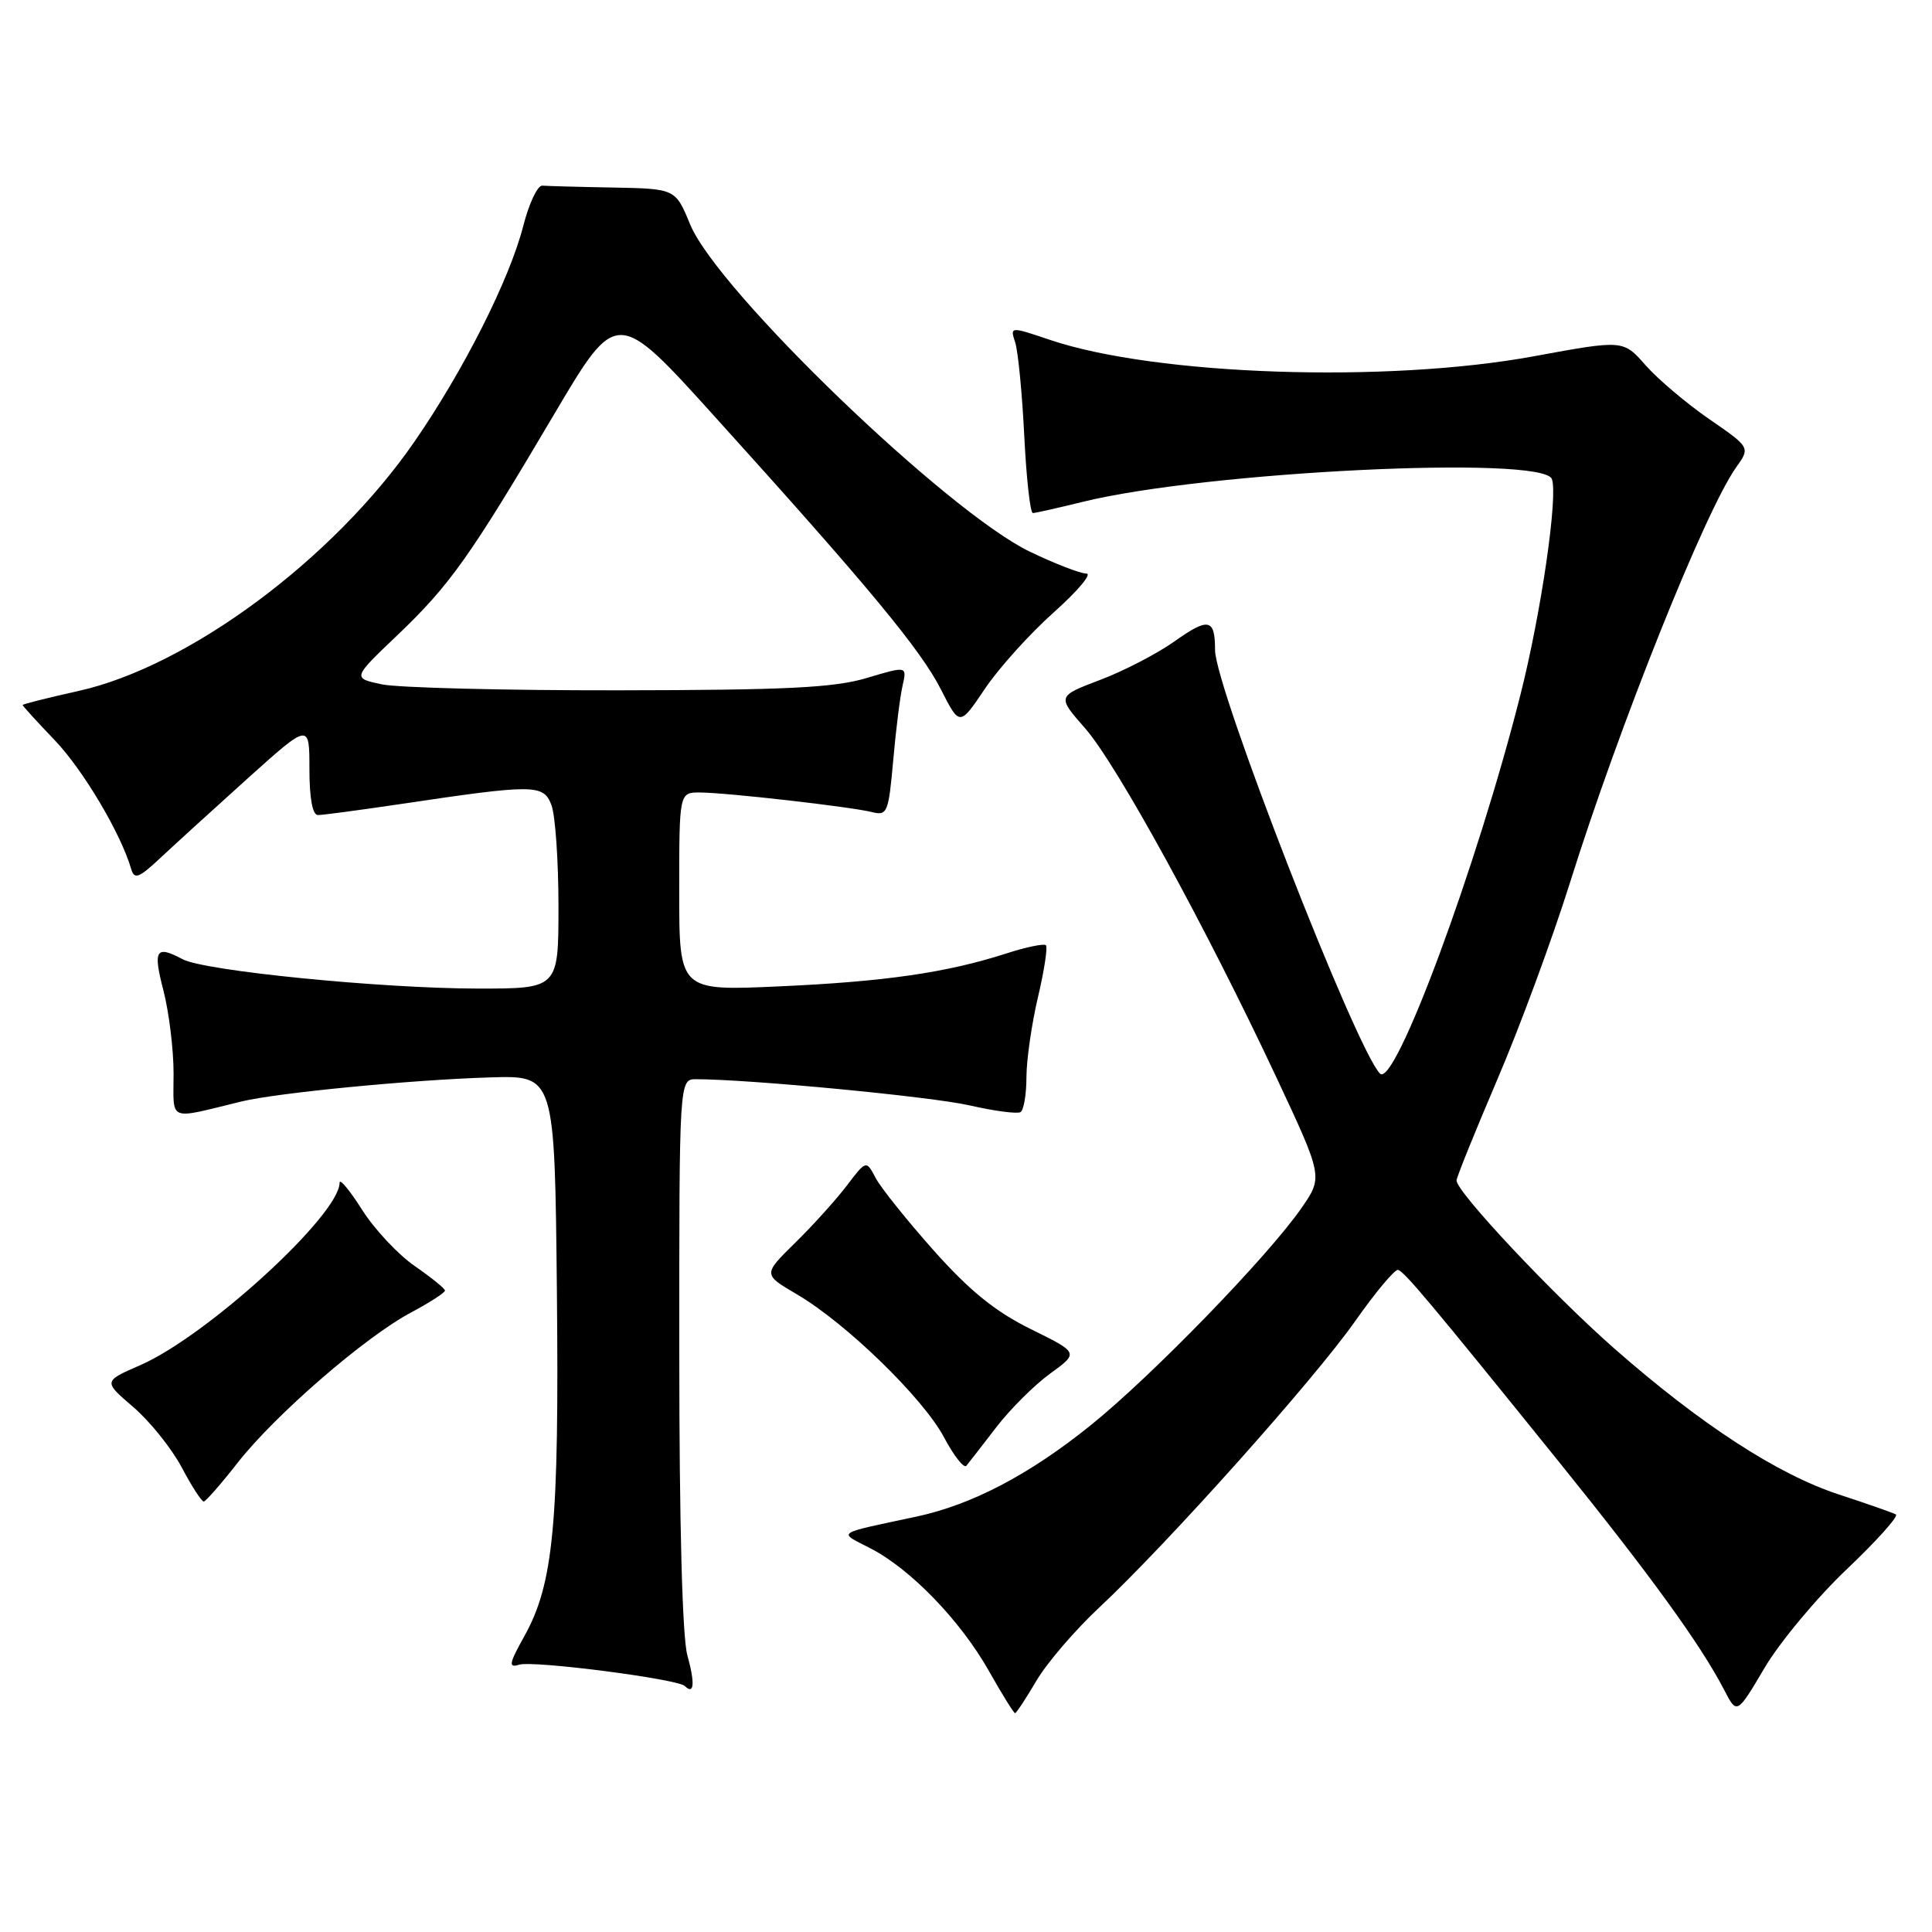<?xml version="1.0" encoding="UTF-8" standalone="no"?>
<!DOCTYPE svg PUBLIC "-//W3C//DTD SVG 1.1//EN" "http://www.w3.org/Graphics/SVG/1.1/DTD/svg11.dtd" >
<svg xmlns="http://www.w3.org/2000/svg" xmlns:xlink="http://www.w3.org/1999/xlink" version="1.1" viewBox="0 0 256 256">
 <g >
 <path fill="currentColor"
d=" M 137.31 222.74 C 138.68 220.39 142.44 216.01 145.65 213.01 C 154.70 204.55 174.11 182.83 179.58 175.04 C 182.29 171.19 184.84 168.14 185.26 168.27 C 186.13 168.54 189.52 172.58 206.51 193.63 C 218.68 208.71 225.35 217.92 228.45 223.90 C 230.15 227.20 230.15 227.20 233.82 220.99 C 235.84 217.58 240.74 211.70 244.71 207.93 C 248.68 204.16 251.61 200.89 251.21 200.67 C 250.82 200.45 247.43 199.26 243.67 198.03 C 235.53 195.36 225.39 188.77 213.91 178.69 C 205.76 171.53 193.00 157.95 193.00 156.42 C 193.00 156.00 195.43 150.00 198.39 143.07 C 201.36 136.15 205.69 124.41 208.02 116.99 C 214.53 96.23 225.95 67.69 230.04 61.94 C 231.93 59.29 231.93 59.29 226.46 55.52 C 223.45 53.44 219.66 50.23 218.04 48.39 C 215.09 45.03 215.09 45.03 203.29 47.20 C 183.84 50.79 153.16 49.76 139.17 45.05 C 133.83 43.25 133.83 43.25 134.52 45.38 C 134.90 46.54 135.44 52.11 135.72 57.75 C 136.00 63.39 136.51 67.99 136.86 67.98 C 137.21 67.98 140.20 67.30 143.50 66.49 C 159.84 62.47 204.41 60.30 205.63 63.47 C 206.47 65.67 204.22 81.18 201.48 92.00 C 195.75 114.71 184.82 144.22 182.86 142.26 C 179.70 139.10 161.00 91.09 161.00 86.13 C 161.00 81.96 160.14 81.78 155.62 84.99 C 153.35 86.60 148.93 88.90 145.78 90.09 C 140.06 92.26 140.06 92.26 143.78 96.50 C 147.97 101.27 159.80 122.86 169.11 142.72 C 175.31 155.95 175.31 155.95 172.44 160.09 C 167.99 166.50 152.62 182.34 144.49 188.88 C 136.35 195.43 128.76 199.40 121.38 200.97 C 110.49 203.30 111.02 202.93 115.35 205.17 C 120.67 207.91 127.28 214.76 131.04 221.42 C 132.77 224.49 134.33 227.00 134.50 227.00 C 134.67 227.00 135.93 225.08 137.31 222.74 Z  M 91.08 219.34 C 90.41 216.95 90.01 201.86 90.01 179.25 C 90.00 143.00 90.00 143.00 92.25 143.00 C 99.45 143.02 123.40 145.31 128.48 146.47 C 131.76 147.22 134.80 147.62 135.23 147.36 C 135.65 147.10 136.01 145.00 136.01 142.69 C 136.02 140.39 136.71 135.62 137.54 132.11 C 138.37 128.59 138.84 125.51 138.59 125.25 C 138.34 125.00 135.96 125.49 133.31 126.35 C 125.41 128.89 117.25 130.07 103.25 130.70 C 90.00 131.30 90.00 131.30 90.00 118.15 C 90.00 105.00 90.00 105.00 92.75 105.01 C 96.24 105.02 112.74 106.90 115.57 107.61 C 117.56 108.11 117.74 107.66 118.35 100.82 C 118.70 96.79 119.26 92.32 119.59 90.87 C 120.19 88.24 120.19 88.24 114.84 89.84 C 110.53 91.13 104.21 91.44 82.00 91.47 C 66.88 91.49 52.74 91.13 50.59 90.68 C 46.69 89.85 46.69 89.85 52.64 84.18 C 59.63 77.51 62.26 73.80 73.40 54.94 C 81.73 40.84 81.73 40.84 94.68 55.17 C 115.06 77.71 122.02 86.11 124.68 91.36 C 127.16 96.24 127.16 96.24 130.51 91.26 C 132.35 88.52 136.46 83.97 139.63 81.14 C 142.80 78.31 144.75 76.00 143.95 76.00 C 143.15 76.00 139.80 74.70 136.50 73.12 C 125.55 67.87 95.05 38.50 91.45 29.74 C 89.50 25.01 89.50 25.01 81.25 24.85 C 76.71 24.77 72.49 24.65 71.86 24.60 C 71.24 24.54 70.10 26.94 69.34 29.92 C 67.53 37.01 61.41 49.13 54.89 58.56 C 44.14 74.12 25.00 88.31 10.39 91.56 C 6.33 92.46 3.00 93.30 3.00 93.42 C 3.00 93.54 4.91 95.64 7.25 98.08 C 11.01 102.01 16.02 110.44 17.39 115.17 C 17.80 116.58 18.43 116.33 21.26 113.67 C 23.12 111.93 28.33 107.19 32.82 103.14 C 41.00 95.79 41.00 95.79 41.00 101.89 C 41.00 105.77 41.41 108.00 42.13 108.00 C 42.75 108.00 47.59 107.35 52.88 106.57 C 70.84 103.89 72.01 103.89 73.07 106.68 C 73.58 108.03 74.00 114.05 74.00 120.07 C 74.00 131.00 74.00 131.00 63.25 130.99 C 50.45 130.97 27.08 128.65 24.19 127.10 C 20.65 125.21 20.25 125.85 21.65 131.22 C 22.39 134.09 23.00 139.05 23.00 142.24 C 23.00 148.74 22.08 148.36 32.00 145.95 C 36.75 144.80 54.60 143.07 65.00 142.76 C 73.50 142.50 73.50 142.50 73.79 171.00 C 74.10 201.94 73.36 209.83 69.48 216.80 C 67.45 220.44 67.34 221.03 68.79 220.58 C 70.67 220.00 89.80 222.47 90.75 223.41 C 91.98 224.64 92.11 223.05 91.08 219.34 Z  M 31.50 193.81 C 36.44 187.49 48.41 177.12 54.47 173.91 C 56.96 172.58 58.98 171.28 58.96 171.00 C 58.94 170.73 57.13 169.26 54.93 167.74 C 52.74 166.22 49.60 162.87 47.97 160.29 C 46.34 157.72 45.00 156.11 45.00 156.71 C 45.00 160.96 27.45 177.02 18.59 180.89 C 13.68 183.03 13.68 183.03 17.66 186.44 C 19.85 188.32 22.73 191.91 24.07 194.42 C 25.40 196.94 26.72 198.98 27.00 198.96 C 27.27 198.94 29.30 196.62 31.50 193.81 Z  M 132.01 189.12 C 133.86 186.71 137.08 183.51 139.16 182.00 C 142.95 179.25 142.95 179.25 136.60 176.12 C 131.92 173.82 128.52 171.07 123.77 165.75 C 120.22 161.76 116.74 157.42 116.04 156.11 C 114.78 153.71 114.78 153.71 112.20 157.11 C 110.78 158.97 107.71 162.38 105.36 164.68 C 101.10 168.87 101.10 168.87 105.57 171.49 C 112.10 175.31 122.32 185.25 125.08 190.44 C 126.39 192.91 127.73 194.61 128.05 194.22 C 128.38 193.82 130.16 191.53 132.01 189.12 Z "/>
</g>
</svg>